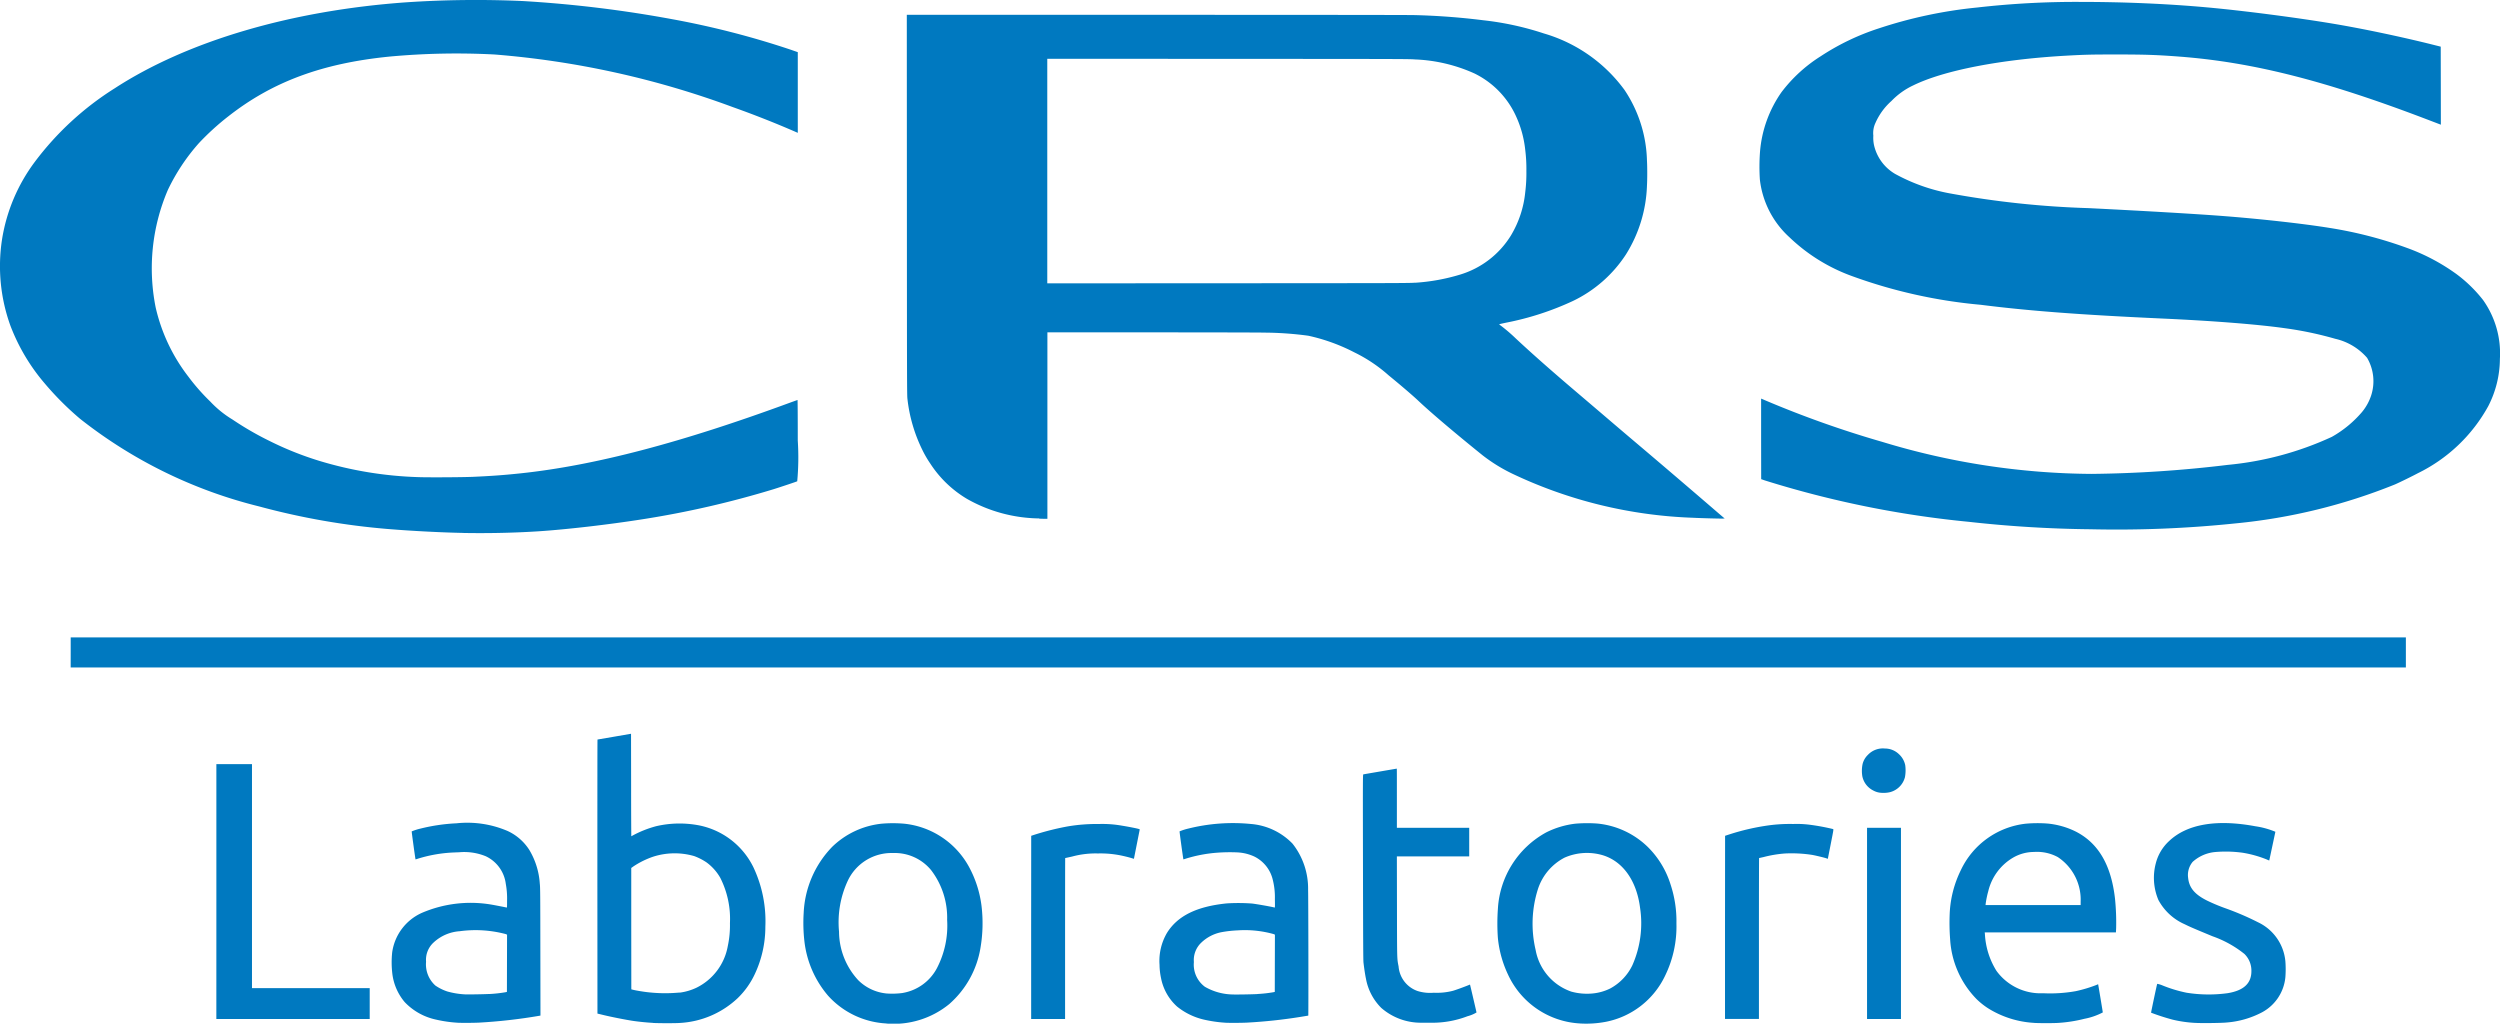 <svg xmlns="http://www.w3.org/2000/svg" width="195.373" height="80" viewBox="0 0 195.373 80">
  <path id="Path_1" data-name="Path 1" d="M-910.439,251.622A6.6,6.6,0,0,1-915,249.456a7.918,7.918,0,0,1-1.855-4.274,12.607,12.607,0,0,1-.055-2.2,7.92,7.92,0,0,1,2.226-5.162,6.523,6.523,0,0,1,3.853-1.809,10.235,10.235,0,0,1,1.785,0,6.534,6.534,0,0,1,5.036,3.338,8.619,8.619,0,0,1,1,3.1,11.442,11.442,0,0,1-.084,3.268,7.445,7.445,0,0,1-2.444,4.394,6.857,6.857,0,0,1-4.9,1.517Zm1.261-2.384a3.733,3.733,0,0,0,2.679-1.933,7.2,7.2,0,0,0,.8-3.776,6.106,6.106,0,0,0-1.253-3.89,3.678,3.678,0,0,0-2.978-1.336,3.773,3.773,0,0,0-3.545,2.191,7.693,7.693,0,0,0-.672,3.955,5.63,5.63,0,0,0,1.5,3.791,3.621,3.621,0,0,0,2.226,1.04,6.284,6.284,0,0,0,1.249-.04Zm52.953,2.384a6.581,6.581,0,0,1-5.641-3.819,8.62,8.62,0,0,1-.792-2.852,15.981,15.981,0,0,1,0-2.284,7.27,7.27,0,0,1,3.784-5.98,6.868,6.868,0,0,1,2.28-.679,10.88,10.88,0,0,1,1.7-.01,6.551,6.551,0,0,1,3.94,1.82,7.078,7.078,0,0,1,1.789,2.938,9.121,9.121,0,0,1,.46,3.044,8.756,8.756,0,0,1-.89,4.1,6.51,6.51,0,0,1-4.631,3.593,8.214,8.214,0,0,1-2,.131Zm.982-2.345a3.937,3.937,0,0,0,1.352-.384,4.049,4.049,0,0,0,1.741-1.816,8.1,8.1,0,0,0,.6-4.514c-.286-2.231-1.474-3.782-3.185-4.16a4.355,4.355,0,0,0-2.711.259,4.247,4.247,0,0,0-2.08,2.45,8.935,8.935,0,0,0-.182,4.77,4.235,4.235,0,0,0,2.79,3.252,4.609,4.609,0,0,0,1.674.143Zm-73.435,2.3c-.5-.028-1.047-.082-1.545-.153-.547-.078-1.805-.328-2.388-.474l-.416-.1-.006-10.708c0-5.889,0-10.708.011-10.709l1.32-.226,1.3-.225.006,4.005c0,2.2.01,4.005.017,4.005a.605.605,0,0,0,.095-.052,8.34,8.34,0,0,1,1.855-.737,8.067,8.067,0,0,1,3.392-.052,6.042,6.042,0,0,1,4.2,3.268,9.881,9.881,0,0,1,.932,4.649,8.684,8.684,0,0,1-.823,3.692,6.345,6.345,0,0,1-1.341,1.885,7.155,7.155,0,0,1-4.521,1.937c-.3.026-1.624.025-2.093,0Zm2.071-2.363a4.369,4.369,0,0,0,1.315-.384,4.506,4.506,0,0,0,2.452-3.261,7.679,7.679,0,0,0,.168-1.782,7.109,7.109,0,0,0-.751-3.538,3.858,3.858,0,0,0-1.07-1.208,4.466,4.466,0,0,0-.974-.5,5.5,5.5,0,0,0-3.192.043,6.624,6.624,0,0,0-1.56.767l-.166.119,0,4.742.005,4.742.153.039c.225.058.872.164,1.249.2a11.822,11.822,0,0,0,2.367.012Zm105.854,2.362a7.6,7.6,0,0,1-3.524-1.095,5.686,5.686,0,0,1-.973-.763,7.284,7.284,0,0,1-2.066-4.68,16.823,16.823,0,0,1-.033-2.015,8.493,8.493,0,0,1,.856-3.352,6.391,6.391,0,0,1,5.094-3.662,10.431,10.431,0,0,1,1.676-.012,6.286,6.286,0,0,1,2.169.6c1.8.892,2.819,2.612,3.121,5.256a18.265,18.265,0,0,1,.09,2.328l-.016.323h-10.253l.014.137a6.02,6.02,0,0,0,.9,2.865,4.26,4.26,0,0,0,3.657,1.754,11.3,11.3,0,0,0,2.555-.165,10.646,10.646,0,0,0,1.648-.5.267.267,0,0,1,.089-.036c.007.011.365,2.172.364,2.2a5.147,5.147,0,0,1-1.447.5,11.045,11.045,0,0,1-2.038.319c-.369.026-1.548.025-1.884,0Zm3.637-9.457a3.991,3.991,0,0,0-1.786-3.5,3.424,3.424,0,0,0-1.862-.4,3.277,3.277,0,0,0-1.663.462,4.156,4.156,0,0,0-1.907,2.6,7.435,7.435,0,0,0-.2.952l-.015.137h7.433Zm8.939,9.458a9.791,9.791,0,0,1-1.742-.251,17.052,17.052,0,0,1-1.692-.546c-.012-.012.459-2.233.478-2.255a1.906,1.906,0,0,1,.385.113,10.6,10.6,0,0,0,1.914.582,10.933,10.933,0,0,0,3.22.033c1.241-.207,1.842-.766,1.842-1.716a1.818,1.818,0,0,0-.546-1.349,8.469,8.469,0,0,0-2.488-1.379c-1.467-.607-1.768-.736-2.18-.941a4.29,4.29,0,0,1-2.055-1.9,4.439,4.439,0,0,1-.2-2.868,3.555,3.555,0,0,1,1.022-1.719c1.4-1.337,3.714-1.738,6.756-1.17a6.43,6.43,0,0,1,1.567.431c-.005.015-.114.525-.243,1.133s-.235,1.109-.238,1.112a1.378,1.378,0,0,1-.178-.074,8.838,8.838,0,0,0-1.9-.533,9.606,9.606,0,0,0-2.121-.058,3.033,3.033,0,0,0-1.786.771,1.606,1.606,0,0,0-.353,1.263c.084.766.512,1.278,1.469,1.759a14.55,14.55,0,0,0,1.5.625,21.6,21.6,0,0,1,2.49,1.073,3.755,3.755,0,0,1,2.14,3.055,8.148,8.148,0,0,1,0,1.228,3.484,3.484,0,0,1-1.842,2.763,7.1,7.1,0,0,1-2.737.787c-.368.042-2.014.062-2.476.03Zm-135.793-.014a10.266,10.266,0,0,1-1.709-.251,4.733,4.733,0,0,1-2.412-1.361,4.217,4.217,0,0,1-.965-2.211,7.567,7.567,0,0,1-.012-1.678,3.99,3.99,0,0,1,2.3-3.074,9.661,9.661,0,0,1,5.462-.654c.283.048,1.114.21,1.177.23.036.011.039-.024.039-.533a6.246,6.246,0,0,0-.1-1.32,2.759,2.759,0,0,0-1.565-2.157,4.439,4.439,0,0,0-2.09-.31c-.277.008-.632.025-.789.037a11.007,11.007,0,0,0-2.408.458,1.664,1.664,0,0,1-.2.061c-.017-.018-.313-2.175-.3-2.188a4.3,4.3,0,0,1,.7-.223,14.371,14.371,0,0,1,2.794-.409,8,8,0,0,1,4,.6,3.99,3.99,0,0,1,1.7,1.486,5.859,5.859,0,0,1,.815,2.623c.035.289.039.762.045,5.316l.008,5-.073.014a41.508,41.508,0,0,1-4.76.539c-.418.02-1.356.024-1.654.007Zm2.509-2.243a10.491,10.491,0,0,0,1.238-.137l.121-.027.011-4.474-.1-.045a9.21,9.21,0,0,0-3.608-.223,3.323,3.323,0,0,0-2.04.887,1.833,1.833,0,0,0-.581,1.5,2.225,2.225,0,0,0,.73,1.86,3.744,3.744,0,0,0,.925.459,6.275,6.275,0,0,0,1.4.229c.21.012,1.452-.008,1.906-.032Zm57.5,2.243a10.422,10.422,0,0,1-1.7-.249,5.2,5.2,0,0,1-2.07-1.015,4.017,4.017,0,0,1-1.253-2.226,5.279,5.279,0,0,1-.116-1.029,4.331,4.331,0,0,1,.582-2.5c.827-1.33,2.32-2.067,4.669-2.305a14.374,14.374,0,0,1,1.983.011c.433.053,1.576.258,1.75.313.04.012.04-.011.03-.663a5.552,5.552,0,0,0-.156-1.471,2.718,2.718,0,0,0-1.448-1.851,3.566,3.566,0,0,0-1.325-.325,13.369,13.369,0,0,0-1.611.026,11.012,11.012,0,0,0-2.408.458,1.685,1.685,0,0,1-.2.061c-.018-.018-.313-2.175-.3-2.188a4.313,4.313,0,0,1,.7-.223,14.373,14.373,0,0,1,4.886-.354,5.089,5.089,0,0,1,3.243,1.539,5.657,5.657,0,0,1,1.215,3.609c.02.393.033,9.827.014,9.827l-.608.1a39.9,39.9,0,0,1-4.2.449c-.428.021-1.364.025-1.665.008Zm2.508-2.243a10.461,10.461,0,0,0,1.238-.137l.121-.027.005-2.237.006-2.237-.1-.045a8.359,8.359,0,0,0-2.836-.289,9.106,9.106,0,0,0-1.256.143,3.158,3.158,0,0,0-1.556.809,1.873,1.873,0,0,0-.585,1.524,2.154,2.154,0,0,0,.863,1.933,4.5,4.5,0,0,0,2.2.6c.211.012,1.452-.008,1.906-.032Zm12.8,2.244a4.707,4.707,0,0,1-3.117-1.156,4.3,4.3,0,0,1-1.2-2.292c-.056-.254-.142-.813-.192-1.26-.021-.185-.03-1.914-.039-7.466-.013-7.213-.013-7.225.031-7.235s2.6-.448,2.61-.448.008,1.04.008,2.311v2.311h5.653v2.235h-5.654l.008,3.917c.008,4.239,0,4.044.126,4.681a2.215,2.215,0,0,0,1.489,1.926,3.306,3.306,0,0,0,1.259.133,5.08,5.08,0,0,0,1.492-.15c.179-.048.849-.29,1.206-.435l.135-.055.023.091c.059.235.486,2.072.486,2.09a2.623,2.623,0,0,1-.7.293,7.672,7.672,0,0,1-2.859.51c-.349,0-.694,0-.767,0Zm-94.155-10.25v-9.958h2.783v17.505h9.2v2.41h-11.985Zm63.674,2.8.005-7.157.351-.115a20.95,20.95,0,0,1,2.5-.62,13.516,13.516,0,0,1,2.443-.187,8.655,8.655,0,0,1,1.819.133c.428.066,1.184.215,1.293.255l.077.029-.228,1.152-.228,1.151-.233-.07c-.128-.039-.39-.106-.584-.149a7.951,7.951,0,0,0-2-.2,6.986,6.986,0,0,0-2.012.241c-.294.065-.537.118-.542.118s-.009,2.829-.009,6.288v6.288h-2.651Zm54.225,0,.006-7.157.35-.115a17.881,17.881,0,0,1,3.045-.7,12.382,12.382,0,0,1,1.928-.109,7.988,7.988,0,0,1,1.216.049,17.015,17.015,0,0,1,1.9.348c.045.018.041.04-.182,1.172l-.228,1.154-.124-.043c-.166-.057-.767-.2-1.066-.259a10.467,10.467,0,0,0-2.2-.113,9.366,9.366,0,0,0-1.636.278c-.182.041-.338.075-.345.075s-.013,2.829-.013,6.288v6.288h-2.651Zm11.1-.313v-7.471h2.651v14.942h-2.651Zm.972-10.219a1.476,1.476,0,0,1-.492-.169,1.6,1.6,0,0,1-.847-1.1,2.663,2.663,0,0,1,.014-.945,1.492,1.492,0,0,1,.417-.733,1.607,1.607,0,0,1,1.328-.5,1.579,1.579,0,0,1,1.107.448,1.592,1.592,0,0,1,.484.85,2.917,2.917,0,0,1-.021.942,1.629,1.629,0,0,1-1.176,1.173,2.272,2.272,0,0,1-.813.034Zm-141.355-10.956v-1.173H-791.7V223.8H-974.194Zm30.716-9.338c-1.716-.032-4.094-.156-5.839-.3a56.263,56.263,0,0,1-10.155-1.773,36.814,36.814,0,0,1-13.989-6.847,23.264,23.264,0,0,1-2.75-2.749A15.284,15.284,0,0,1-978.9,197.1a13.68,13.68,0,0,1-.662-6.725A13.7,13.7,0,0,1-977,184.294a23.277,23.277,0,0,1,6.252-5.757c5.667-3.684,13.784-6.077,22.776-6.717a81.258,81.258,0,0,1,9.093-.1,94.678,94.678,0,0,1,11.733,1.426,67.321,67.321,0,0,1,9.2,2.369l.575.2v6.305l-.071-.031c-1.6-.7-3.33-1.384-4.99-1.974a69.446,69.446,0,0,0-18.655-4.119,57.148,57.148,0,0,0-8.195.165c-5.279.529-9.163,1.973-12.619,4.691a20.05,20.05,0,0,0-2.277,2.078,15.561,15.561,0,0,0-2.424,3.659,15.563,15.563,0,0,0-.949,9.18,13.877,13.877,0,0,0,2.551,5.4,15.974,15.974,0,0,0,1.717,1.952,8.109,8.109,0,0,0,1.743,1.409,24.118,24.118,0,0,0,2.881,1.667,25.258,25.258,0,0,0,3.878,1.553,29.757,29.757,0,0,0,7.755,1.276c.724.029,3.42.014,4.273-.023,1.462-.065,2.46-.138,3.757-.277,5.786-.619,12.534-2.393,21.073-5.539.281-.1.52-.188.531-.188s.02,1.223.02,3.165a20.363,20.363,0,0,1-.042,3.187c-.063.034-1.213.419-1.842.617a74.376,74.376,0,0,1-10.243,2.35c-2.639.417-5.953.8-8.151.943-1.791.117-3.937.165-5.828.129ZM-816.338,213a94.22,94.22,0,0,1-9.509-.58,78.6,78.6,0,0,1-15.95-3.236l-.285-.1-.005-3.147c0-1.731,0-3.148,0-3.148s.136.055.29.123a80.094,80.094,0,0,0,9.187,3.262,57.274,57.274,0,0,0,16.344,2.5,95.952,95.952,0,0,0,10.648-.705,24.923,24.923,0,0,0,8.129-2.188,8.719,8.719,0,0,0,2.359-1.94,3.967,3.967,0,0,0,.716-1.293,3.608,3.608,0,0,0-.318-2.946,4.664,4.664,0,0,0-2.482-1.485,27.578,27.578,0,0,0-3.924-.826c-2.112-.3-5.587-.576-9.572-.757-6.448-.294-10.459-.6-14.208-1.075a39.686,39.686,0,0,1-10.023-2.228,13.889,13.889,0,0,1-4.932-3.05,7.175,7.175,0,0,1-2.313-4.525,15.893,15.893,0,0,1,.01-2.125,9.421,9.421,0,0,1,1.686-4.695,11.548,11.548,0,0,1,3.04-2.788,18.768,18.768,0,0,1,4.557-2.19,35.5,35.5,0,0,1,7.679-1.631,68.01,68.01,0,0,1,8.041-.439c3.429,0,6.844.147,9.936.428,2.821.256,6.91.785,9.827,1.271,2.341.391,5.373,1.029,7.887,1.661l.547.137.006,3.049.005,3.049-.137-.052-.97-.37c-7.932-3.026-13.6-4.463-19.335-4.9-1.742-.133-2.733-.166-4.951-.165-1.88,0-2.387.012-3.779.088-5.187.284-9.67,1.15-12.072,2.333a5.732,5.732,0,0,0-1.694,1.215,4.968,4.968,0,0,0-1.247,1.709,1.86,1.86,0,0,0-.168,1,2.8,2.8,0,0,0,.048.713,3.5,3.5,0,0,0,1.653,2.275,14.233,14.233,0,0,0,4.232,1.514,71.921,71.921,0,0,0,10.892,1.161c4.189.208,8.413.455,10.484.615,2.969.228,6.3.6,8.336.93a32.23,32.23,0,0,1,6.009,1.546,15.7,15.7,0,0,1,3.894,2.046,10.773,10.773,0,0,1,2.1,2.041,7.2,7.2,0,0,1,1.318,4.61,8.149,8.149,0,0,1-.909,3.686,12.574,12.574,0,0,1-5.513,5.248c-.38.206-1.364.689-1.775.87a44.665,44.665,0,0,1-12.445,3.044,89.545,89.545,0,0,1-11.349.46Zm-82.17-.846a11.709,11.709,0,0,1-5.64-1.528,8.754,8.754,0,0,1-2.87-2.762,8.222,8.222,0,0,1-.625-1.079,12.022,12.022,0,0,1-1.157-3.96c-.036-.269-.039-1.123-.044-15.156l-.007-14.871h19.461c11.969,0,19.748.008,20.206.021a53.519,53.519,0,0,1,5.357.4,23.134,23.134,0,0,1,4.765,1.035,11.941,11.941,0,0,1,6.3,4.416,10.367,10.367,0,0,1,1.754,5.524c.029.464.029,1.485,0,1.95a10.769,10.769,0,0,1-1.647,5.386,10.2,10.2,0,0,1-4.133,3.627,22.493,22.493,0,0,1-5.235,1.7c-.47.1-.553.118-.528.139l.195.147a12.5,12.5,0,0,1,1.063.916c1.307,1.222,2.9,2.627,4.842,4.275.6.511,1.608,1.369,2.235,1.905s1.652,1.41,2.279,1.939c1.891,1.6,4.311,3.666,6.5,5.554l.5.427-.156.007c-.193.008-1.746-.034-2.282-.063a35.782,35.782,0,0,1-14.124-3.43,12.835,12.835,0,0,1-2.333-1.436c-2.131-1.714-4.054-3.344-5.025-4.26-.42-.4-1.432-1.266-2.333-2a11.775,11.775,0,0,0-2.684-1.8,14.564,14.564,0,0,0-3.593-1.3,26.581,26.581,0,0,0-3.33-.243c-.423-.012-4.2-.021-8.9-.021h-8.167v14.569l-.247,0c-.135,0-.31-.007-.389-.011Zm29.38-18.418a15.461,15.461,0,0,0,3.521-.639,7.056,7.056,0,0,0,3.955-3.035,8.1,8.1,0,0,0,1.131-3.4,12.1,12.1,0,0,0,.09-1.654,12.1,12.1,0,0,0-.09-1.654,8.385,8.385,0,0,0-.775-2.75,6.878,6.878,0,0,0-3.2-3.227,12.465,12.465,0,0,0-4.654-1.094c-.4-.035-1.4-.038-14.575-.044l-14.148-.007v17.55l14.159-.007c13.28-.006,14.185-.009,14.586-.045Zm0,0" transform="translate(979.717 -171.639)" fill="#0079c0"/>
</svg>
